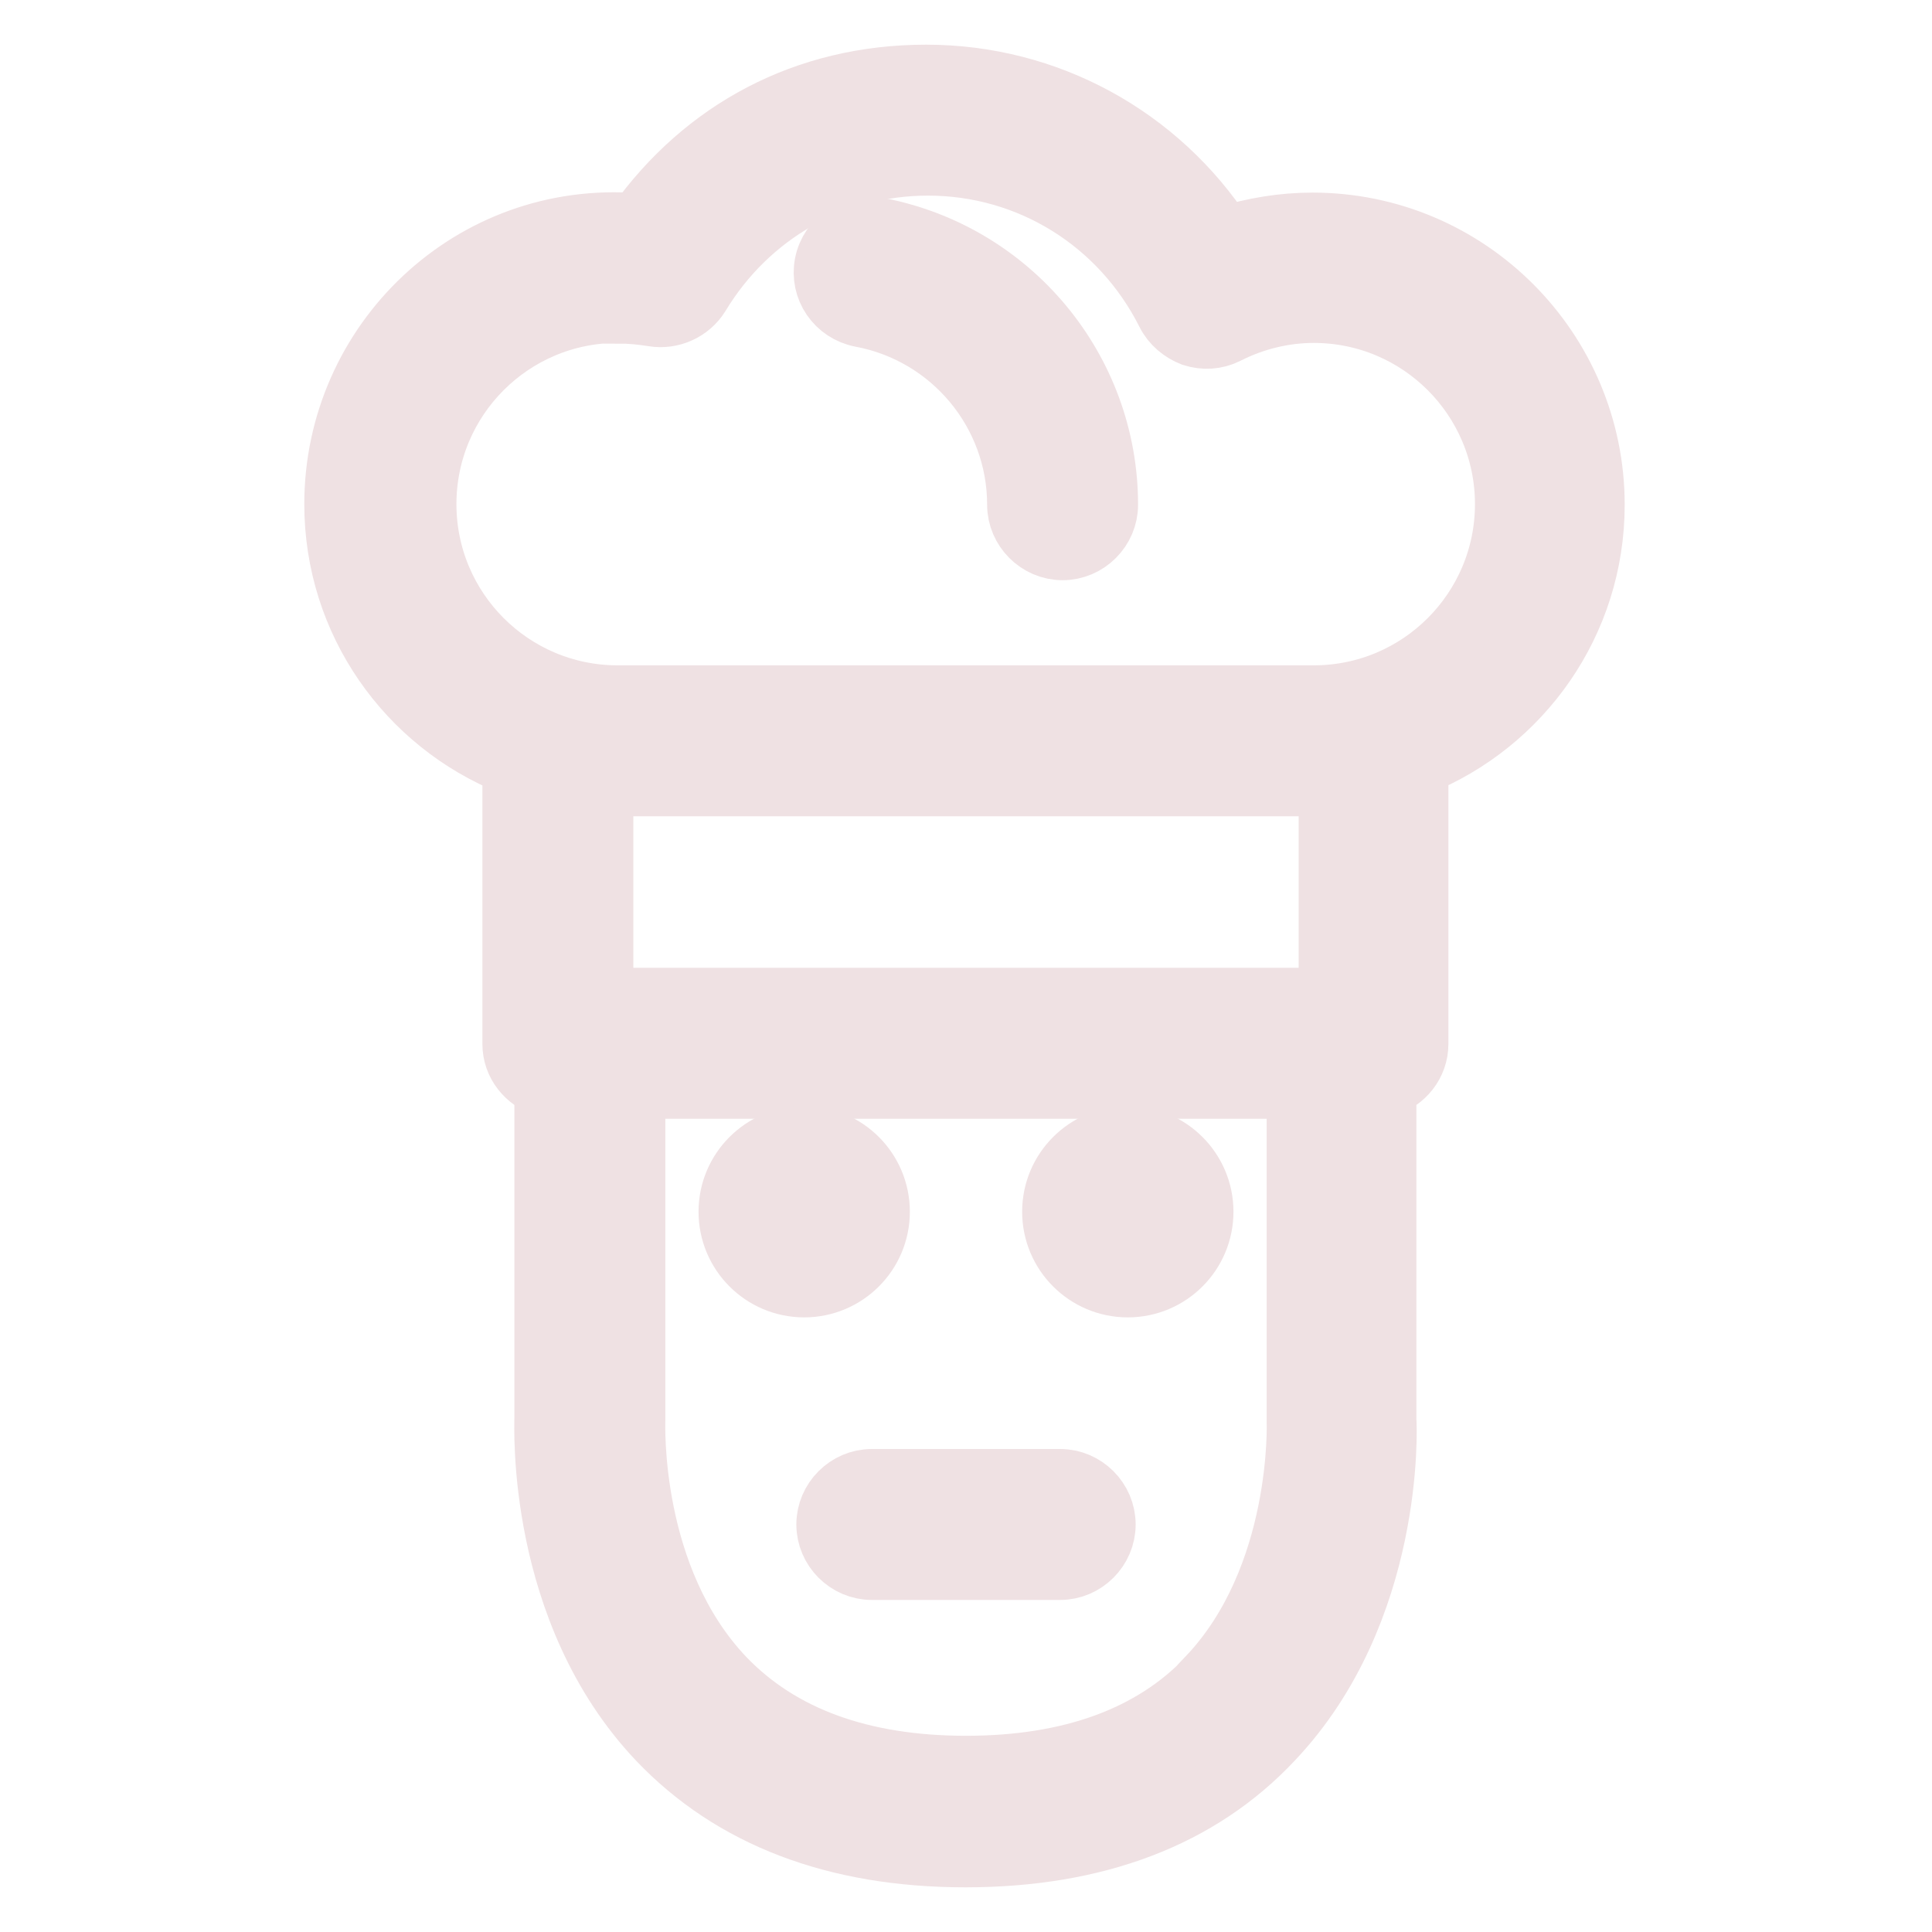 <!DOCTYPE svg PUBLIC "-//W3C//DTD SVG 1.1//EN" "http://www.w3.org/Graphics/SVG/1.1/DTD/svg11.dtd">
<!-- Uploaded to: SVG Repo, www.svgrepo.com, Transformed by: SVG Repo Mixer Tools -->
<svg fill="#efe1e3" width="800px" height="800px" viewBox="0 0 32 32" xmlns="http://www.w3.org/2000/svg" id="Layer_1" data-name="Layer 1" stroke="#efe1e3">
<g id="SVGRepo_bgCarrier" stroke-width="0"/>
<g id="SVGRepo_tracerCarrier" stroke-linecap="round" stroke-linejoin="round"/>
<g id="SVGRepo_iconCarrier">
<path d="M8.49,12.68v4.61c0,.34,.23,.61,.53,.71v5.48c0,.13-.14,3.21,1.88,5.34,1.22,1.28,2.93,1.94,5.09,1.94s3.88-.65,5.09-1.94c2.02-2.13,1.89-5.21,1.88-5.3v-5.52c.3-.1,.53-.37,.53-.71v-4.61c1.71-.69,2.92-2.36,2.92-4.32,0-2.57-2.09-4.67-4.67-4.67-.49,0-.98,.08-1.46,.23-1.09-1.67-2.93-2.68-4.94-2.68s-3.68,.91-4.79,2.46c-2.74-.22-5.01,1.96-5.01,4.65,0,1.96,1.21,3.63,2.92,4.32Zm11.51,15.11c-.92,.97-2.27,1.46-4,1.46s-3.07-.49-4-1.46c-1.58-1.66-1.48-4.21-1.48-4.28v-5.48h10.96v5.51s.1,2.58-1.48,4.24Zm2.01-14.77v3.51H9.99v-3.51h12.02ZM10.23,5.19c.21,0,.4,.02,.59,.05,.3,.05,.61-.09,.77-.35,.81-1.34,2.22-2.15,3.78-2.15,1.68,0,3.19,.94,3.95,2.45,.09,.18,.25,.31,.43,.38,.19,.06,.39,.05,.57-.04,.45-.23,.95-.35,1.44-.35,1.75,0,3.17,1.42,3.17,3.17s-1.42,3.17-3.17,3.17H10.23c-1.75,0-3.17-1.42-3.17-3.17s1.42-3.17,3.17-3.17Z"/>
<path d="M14.26,5.25c1.5,.28,2.59,1.59,2.59,3.11,0,.41,.34,.75,.75,.75s.75-.34,.75-.75c0-2.24-1.6-4.17-3.81-4.59-.4-.07-.8,.19-.88,.6-.08,.41,.19,.8,.6,.88Z"/>
<circle cx="13.32" cy="20.07" r="1.25"/>
<circle cx="18.68" cy="20.07" r="1.25"/>
<path d="M17.56,24.5h-3.12c-.41,0-.75,.34-.75,.75s.34,.75,.75,.75h3.12c.41,0,.75-.34,.75-.75s-.34-.75-.75-.75Z"/>
</g>
</svg>